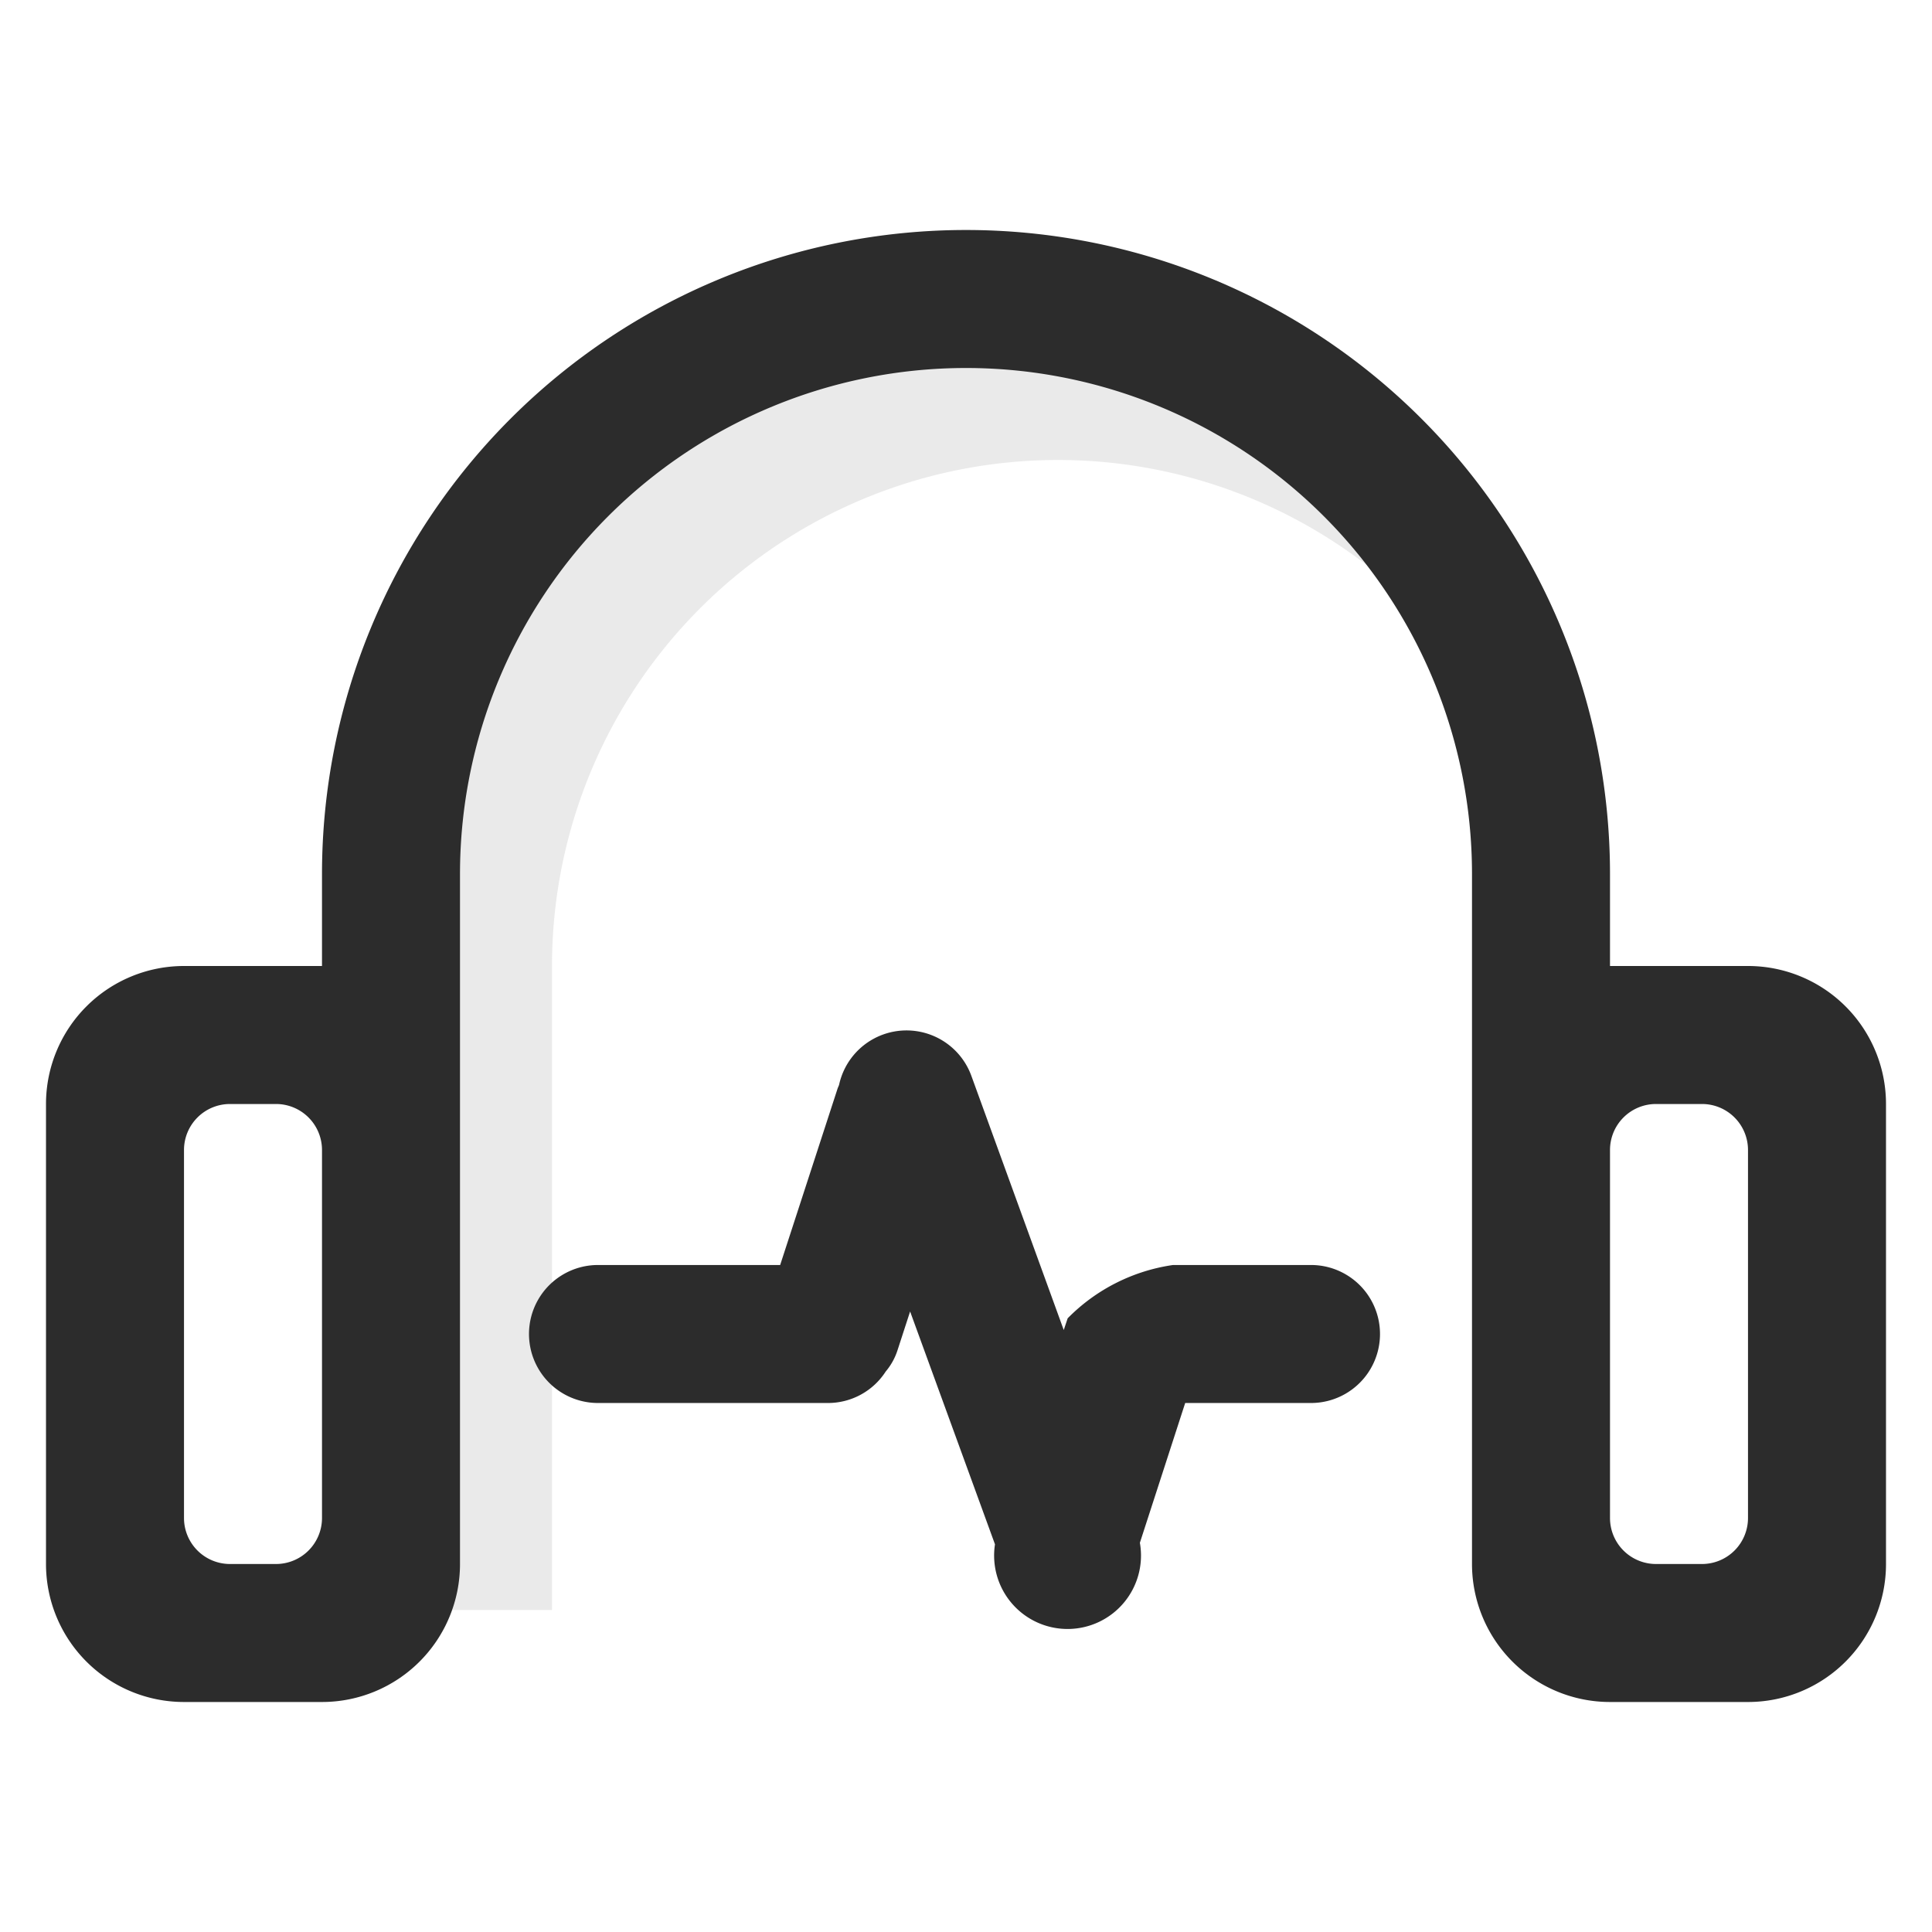 <?xml version="1.0" standalone="no"?><!DOCTYPE svg PUBLIC "-//W3C//DTD SVG 1.1//EN" "http://www.w3.org/Graphics/SVG/1.1/DTD/svg11.dtd"><svg t="1719903250260" class="icon" viewBox="0 0 1024 1024" version="1.1" xmlns="http://www.w3.org/2000/svg" p-id="8729" xmlns:xlink="http://www.w3.org/1999/xlink" width="32" height="32"><path d="M731.429 305.115A268.19 268.19 0 0 0 292.571 512v341.333h-73.143V512a341.272 341.272 0 0 1 512-295.558v88.674z" fill="#2c2c2c" opacity=".1" p-id="8730"></path><path d="M926.476 902.095h-73.143a73.143 73.143 0 0 1-73.143-73.143V463.238a268.19 268.19 0 0 0-536.381 0v365.714a73.143 73.143 0 0 1-73.143 73.143H97.524a73.143 73.143 0 0 1-73.143-73.143V585.143a73.143 73.143 0 0 1 73.143-73.143h73.143v-48.762a341.333 341.333 0 0 1 682.667 0v48.762h73.143a73.143 73.143 0 0 1 73.143 73.143v243.81a73.143 73.143 0 0 1-73.143 73.143zM170.667 609.524a24.381 24.381 0 0 0-24.381-24.381h-24.381a24.381 24.381 0 0 0-24.381 24.381v195.048a24.381 24.381 0 0 0 24.381 24.381h24.381a24.381 24.381 0 0 0 24.381-24.381V609.524z m755.81 0a24.381 24.381 0 0 0-24.381-24.381h-24.381a24.381 24.381 0 0 0-24.381 24.381v195.048a24.381 24.381 0 0 0 24.381 24.381h24.381a24.381 24.381 0 0 0 24.381-24.381V609.524z" fill="#2c2c2c" p-id="8731"></path><path d="M694.857 743.619h-66.682l-24.015 74.082a38.924 38.924 0 1 1-76.8 0.829l-44.983-123.416-6.583 20.248a33.28 33.28 0 0 1-6.339 11.557A36.413 36.413 0 0 1 438.857 743.619H316.952a36.571 36.571 0 0 1 0-73.143h96.549l30.476-93.647c0.244-0.622 0.488-1.146 0.731-1.743a36.571 36.571 0 0 1 70.095-4.974l49.006 134.827 2.072-6.205A97.926 97.926 0 0 1 621.714 670.476h73.143a36.571 36.571 0 0 1 0 73.143z" fill="#2c2c2c" p-id="8732"></path></svg>